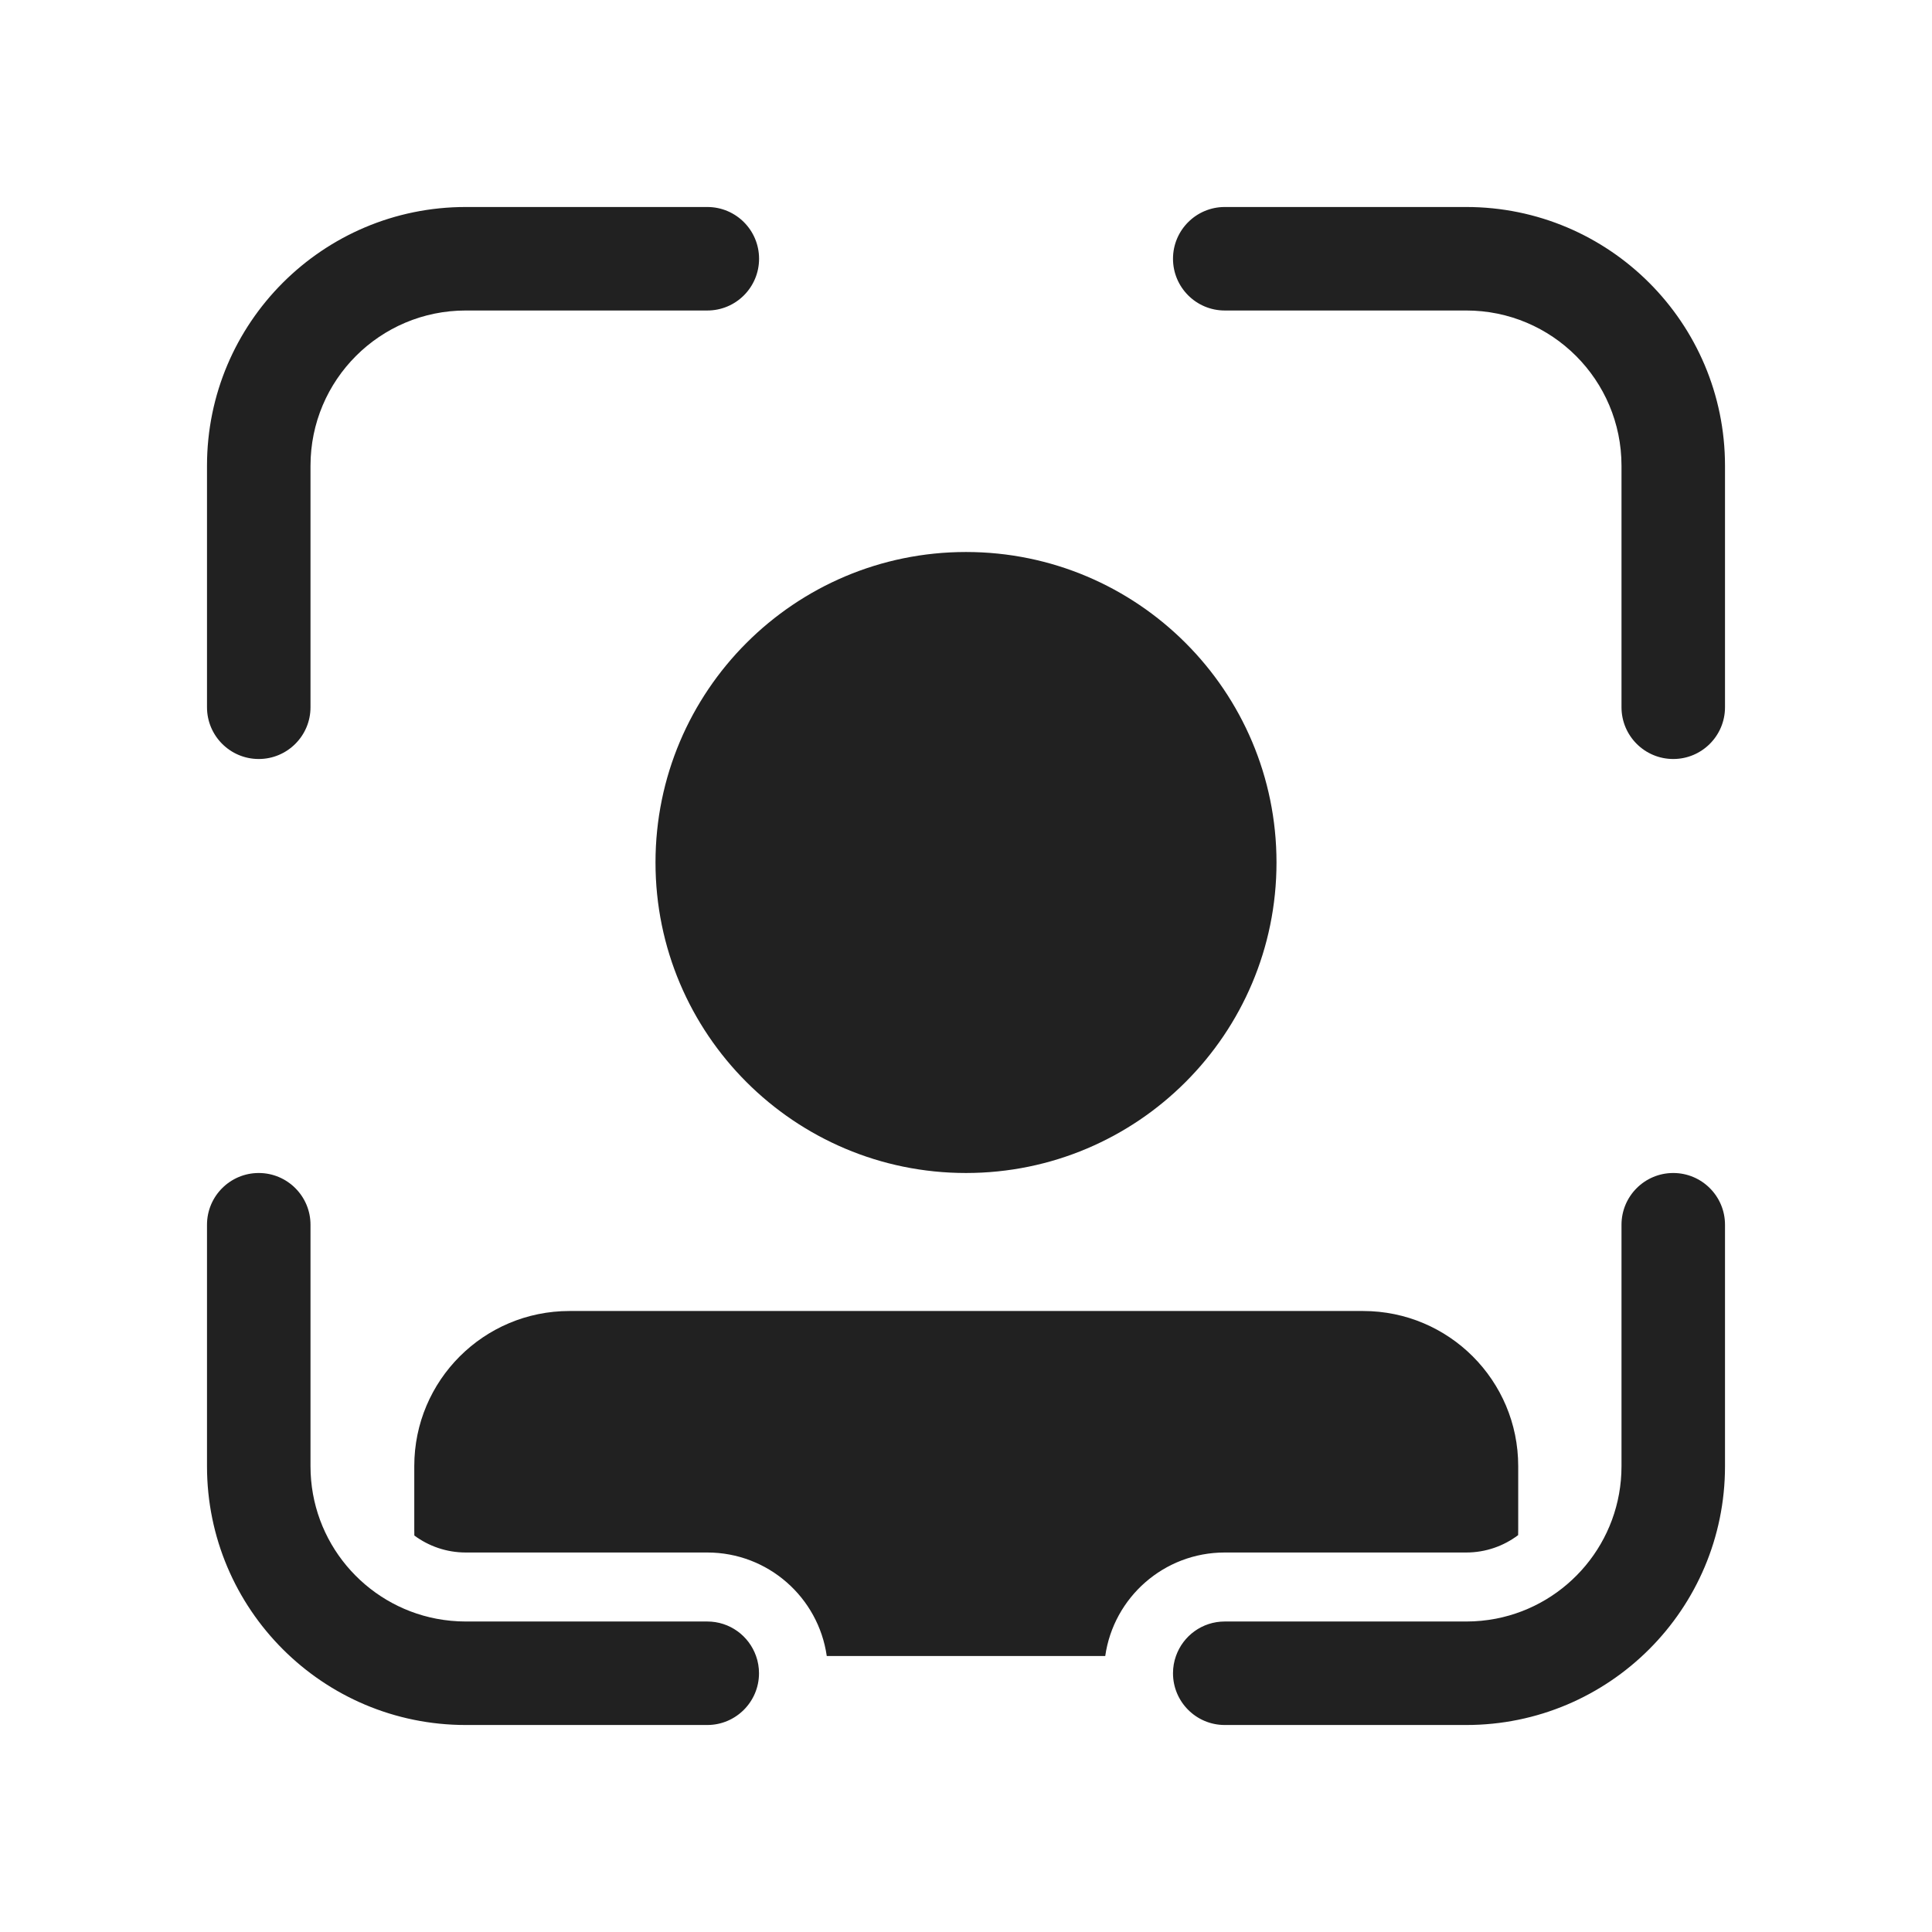 <svg width="28" height="28" viewBox="0 0 28 28" fill="none" xmlns="http://www.w3.org/2000/svg">
<path d="M6.75 3C4.679 3 3 4.679 3 6.75V10.25C3 10.664 3.336 11 3.75 11C4.164 11 4.5 10.664 4.5 10.25V6.75C4.5 5.507 5.507 4.5 6.75 4.5H10.251C10.666 4.5 11.001 4.164 11.001 3.75C11.001 3.336 10.666 3 10.251 3H6.75ZM17.75 3C17.336 3 17 3.336 17 3.75C17 4.164 17.336 4.5 17.75 4.5H21.25C22.493 4.5 23.5 5.507 23.5 6.75V10.25C23.5 10.664 23.836 11 24.25 11C24.664 11 25 10.664 25 10.25V6.75C25 4.679 23.321 3 21.25 3H17.75ZM4.5 17.75C4.5 17.336 4.164 17 3.75 17C3.336 17 3 17.336 3 17.75V21.25C3 23.321 4.679 25 6.75 25H10.25C10.664 25 11 24.664 11 24.25C11 24.162 10.985 24.078 10.957 24C10.854 23.708 10.577 23.5 10.25 23.5H6.75C6.605 23.5 6.463 23.486 6.326 23.46C5.286 23.262 4.5 22.348 4.5 21.25V17.75ZM25 17.75C25 17.336 24.664 17 24.25 17C23.836 17 23.5 17.336 23.5 17.75V21.25C23.5 22.345 22.718 23.258 21.681 23.459C21.541 23.486 21.398 23.5 21.25 23.5H17.75C17.423 23.5 17.146 23.708 17.043 24C17.015 24.078 17 24.162 17 24.25C17 24.664 17.336 25 17.75 25H21.25C23.321 25 25 23.321 25 21.25V17.75ZM16.018 24C16.139 23.152 16.868 22.5 17.75 22.5H21.25C21.532 22.5 21.793 22.406 22.002 22.248C22.003 22.221 22.003 22.194 22.003 22.167V21.248C22.003 20.006 20.997 19 19.755 19H8.253C7.011 19 6.004 20.006 6.004 21.248V22.168C6.004 22.197 6.004 22.225 6.005 22.254C6.213 22.408 6.471 22.5 6.75 22.5H10.25C11.132 22.5 11.861 23.152 11.982 24H16.018ZM14 17C16.485 17 18.5 14.985 18.5 12.5C18.5 10.015 16.485 8 14 8C11.515 8 9.5 10.015 9.5 12.5C9.5 14.985 11.515 17 14 17Z" fill="#212121"/>
</svg>
